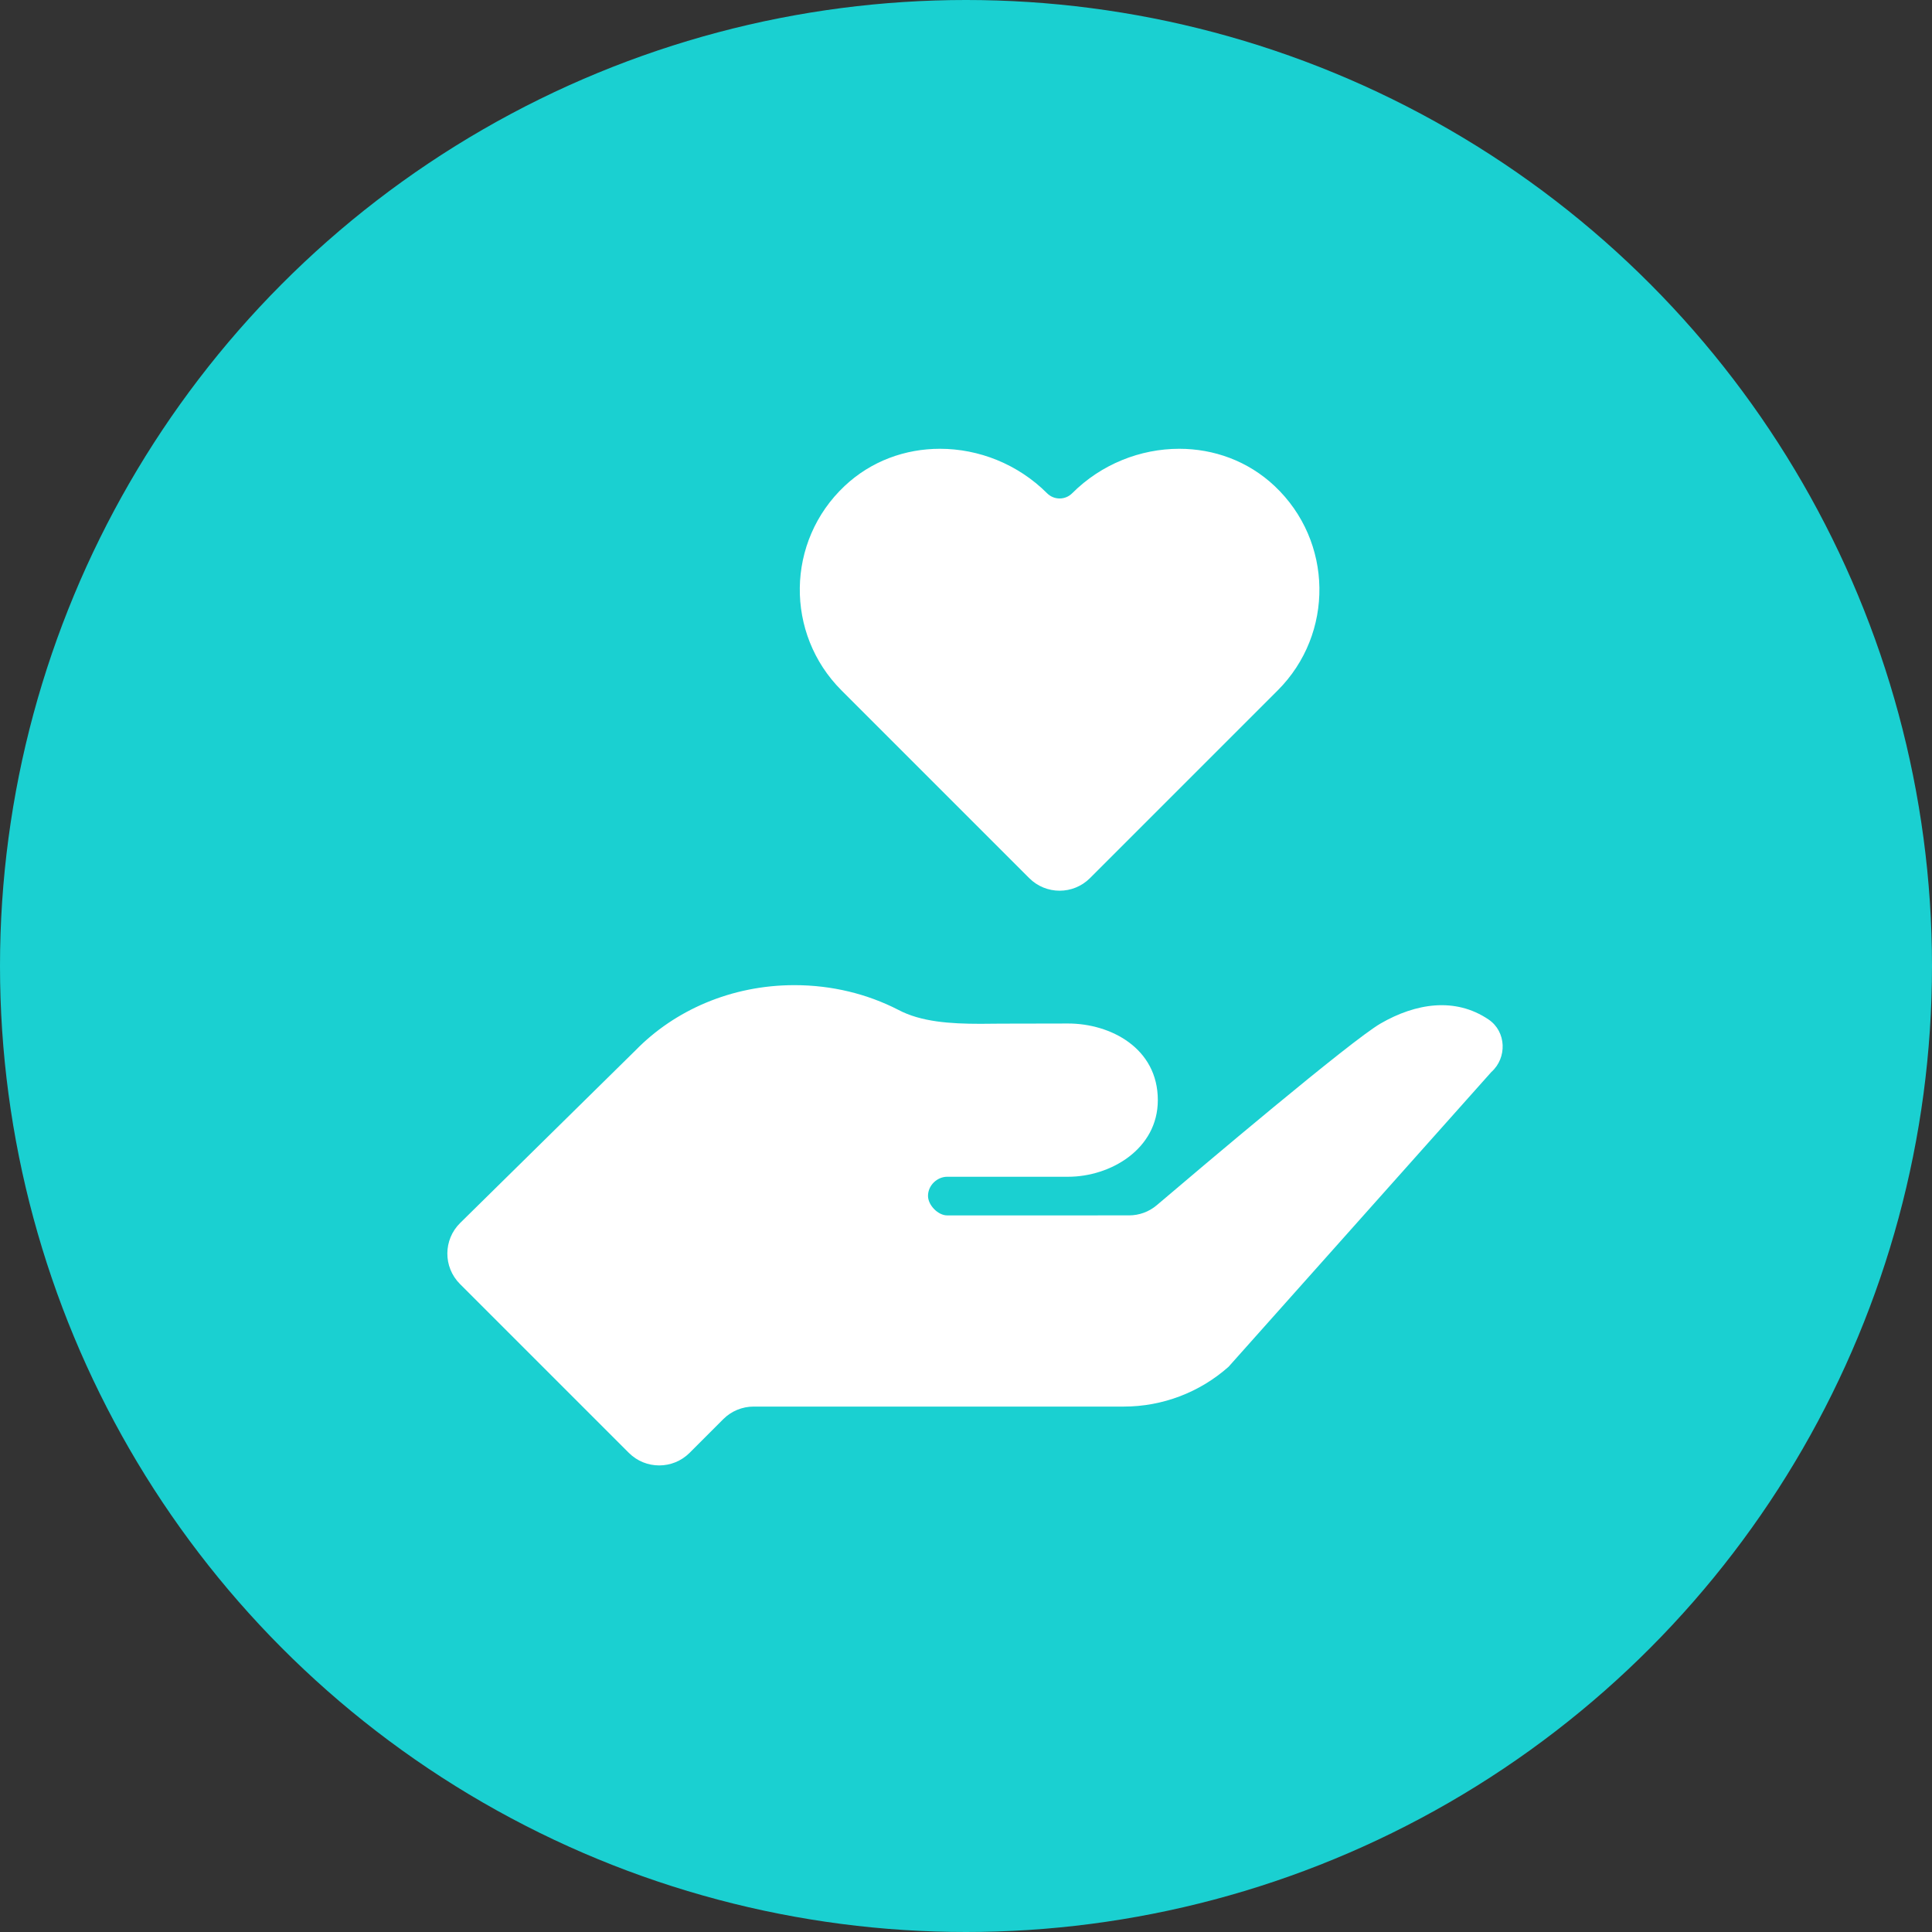 <svg width="90" height="90" viewBox="0 0 90 90" fill="none" xmlns="http://www.w3.org/2000/svg">
<rect x="0" y="0" width="90" height="90" fill="#333333" stroke="none"/>
<circle cx="45" cy="45" r="45" fill="#1AD0D1"/>
<g clip-path="url(#clip0_401_104)">
<path d="M59.374 22.639C58.13 21.468 56.538 20.906 54.934 20.906C53.128 20.906 51.304 21.618 49.944 22.98C49.622 23.302 49.099 23.301 48.777 22.978C47.417 21.618 45.593 20.906 43.787 20.906C42.182 20.906 40.59 21.468 39.346 22.639C36.61 25.215 36.562 29.523 39.2 32.161L47.946 40.907C48.727 41.688 49.993 41.688 50.775 40.907L59.521 32.161C62.159 29.523 62.11 25.215 59.374 22.639Z" fill="white"/>
<path d="M69.347 47.495C67.786 46.437 65.946 46.736 64.316 47.677C62.928 48.479 55.928 54.407 53.889 56.141C53.526 56.45 53.07 56.617 52.593 56.617L44.122 56.618C43.694 56.618 43.23 56.137 43.23 55.71C43.23 55.209 43.667 54.818 44.122 54.818H49.757C51.729 54.818 53.936 53.533 53.936 51.248C53.936 48.821 51.729 47.679 49.757 47.679C46.67 47.679 45.827 47.691 45.691 47.693C45.676 47.693 45.663 47.693 45.648 47.693C44.285 47.692 42.903 47.608 41.838 47.038C40.41 46.306 38.764 45.892 37.008 45.892C34.06 45.892 31.42 47.069 29.611 48.923L21.436 56.971C20.645 57.751 20.64 59.025 21.425 59.811L29.294 67.68C30.075 68.46 31.341 68.46 32.123 67.68L33.692 66.11C34.067 65.735 34.576 65.524 35.106 65.524H52.352C54.151 65.524 55.887 64.864 57.231 63.67L69.469 49.942C70.217 49.278 70.174 48.057 69.347 47.495Z" fill="white"/>
</g>
<defs>
<clipPath id="clip0_401_104">
<rect x="20" y="20" width="50" height="50" fill="white"/>
</clipPath>
</defs>
</svg>
